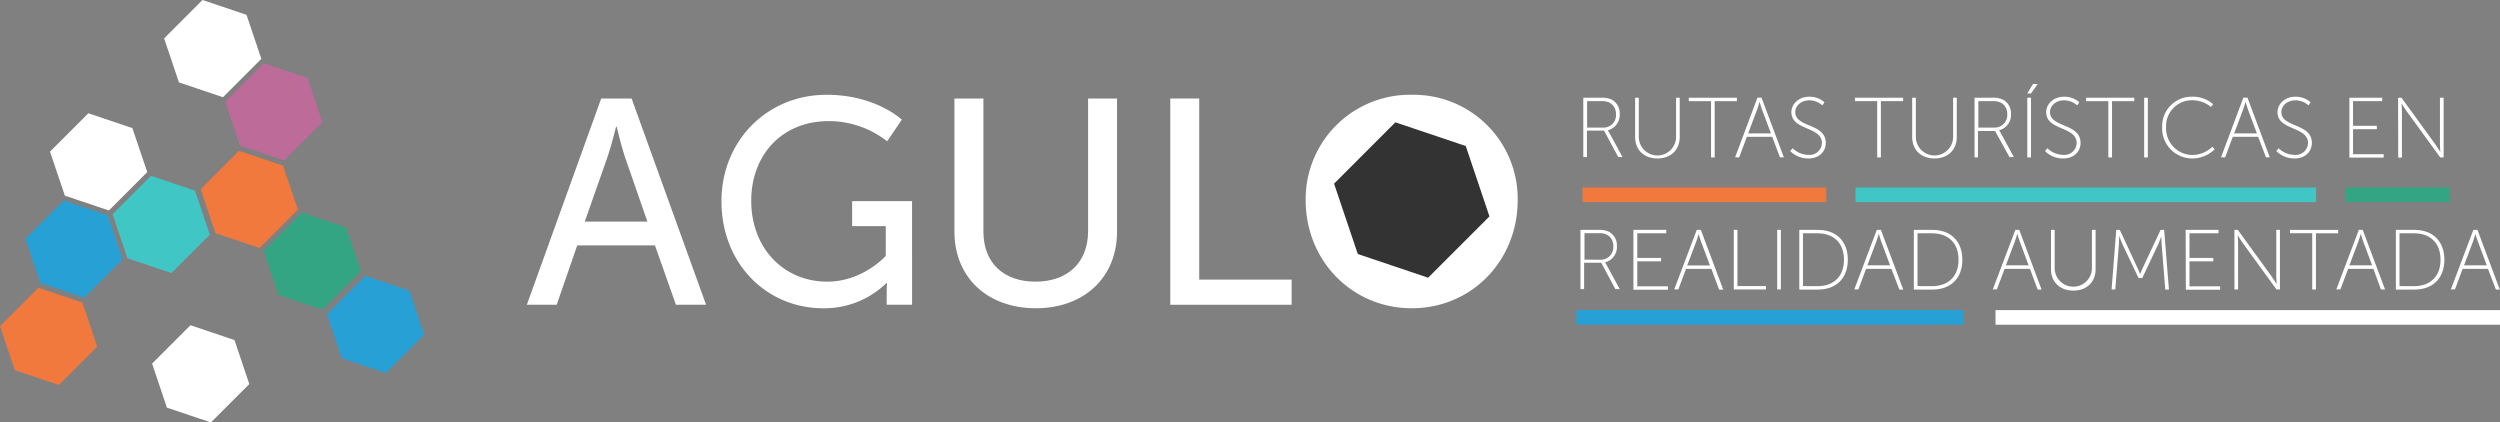 <svg xmlns="http://www.w3.org/2000/svg" viewBox="0 0 609 102.91"><rect x="0" y="0" width="609" height="102.91" fill="#808080" stroke="none"/><defs><style>.cls-1{fill:#fff;}.cls-2{fill:#bd6b99;}.cls-3{fill:#41c6c6;}.cls-4{fill:#f1793d;}.cls-5{fill:#27a0d6;}.cls-6{fill:#33a582;}.cls-7{fill:#333;}</style></defs><g id="Layer_2" data-name="Layer 2"><g id="Layer_1-2" data-name="Layer 1"><path class="cls-1" d="M385.69,23.81h4.25a5.54,5.54,0,0,1,2.62.44,3.72,3.72,0,0,1,2,3.49,3.88,3.88,0,0,1-2.91,4v0a3,3,0,0,1,.33.52l3.26,6H394.2l-3.45-6.44h-4.17v6.44h-.89Zm4.84,7.27a3,3,0,0,0,3.11-3.34,3,3,0,0,0-1.7-2.81,4.71,4.71,0,0,0-2-.29h-3.32v6.44Z"/><path class="cls-1" d="M398.32,23.81h.89v9.52a4.54,4.54,0,0,0,9.08,0V23.81h.89v9.56c0,3.2-2.22,5.23-5.42,5.23s-5.44-2-5.44-5.23Z"/><path class="cls-1" d="M416.81,24.64h-5.42v-.83h11.73v.83H417.7V38.35h-.89Z"/><path class="cls-1" d="M431.71,33.33h-6.17l-1.87,5h-1l5.44-14.54h1l5.44,14.54h-.95Zm-3.1-8.48s-.31,1.12-.54,1.75l-2.22,5.9h5.55l-2.21-5.9c-.23-.63-.54-1.75-.54-1.75Z"/><path class="cls-1" d="M436.7,36.11a5.58,5.58,0,0,0,3.88,1.62,3,3,0,0,0,3.24-2.87c0-4.13-7.44-3-7.44-7.54,0-1.93,1.73-3.76,4.37-3.76a5.43,5.43,0,0,1,3.69,1.35l-.49.77a4.85,4.85,0,0,0-3.18-1.24c-2.16,0-3.45,1.45-3.45,2.86,0,3.84,7.44,2.66,7.44,7.52,0,2.1-1.62,3.78-4.22,3.78a6.19,6.19,0,0,1-4.45-1.8Z"/><path class="cls-1" d="M457.29,24.64h-5.43v-.83H463.6v.83h-5.42V38.35h-.89Z"/><path class="cls-1" d="M465.81,23.81h.89v9.52a4.54,4.54,0,0,0,9.08,0V23.81h.89v9.56c0,3.2-2.22,5.23-5.42,5.23s-5.44-2-5.44-5.23Z"/><path class="cls-1" d="M481,23.81h4.26a5.54,5.54,0,0,1,2.62.44,3.73,3.73,0,0,1,2,3.49,3.87,3.87,0,0,1-2.91,4v0a2.59,2.59,0,0,1,.34.52l3.26,6h-1.06L486,31.91h-4.17v6.44H481Zm4.84,7.27a3.05,3.05,0,0,0,3.12-3.34,3,3,0,0,0-1.71-2.81,4.65,4.65,0,0,0-2-.29h-3.32v6.44Z"/><path class="cls-1" d="M495.23,20.47h1.16l-1.64,2.3h-.92Zm-1.38,3.34h.9V38.35h-.9Z"/><path class="cls-1" d="M498.76,36.11a5.58,5.58,0,0,0,3.88,1.62,3,3,0,0,0,3.24-2.87c0-4.13-7.43-3-7.43-7.54,0-1.93,1.72-3.76,4.36-3.76a5.44,5.44,0,0,1,3.7,1.35l-.5.77a4.85,4.85,0,0,0-3.18-1.24c-2.16,0-3.45,1.45-3.45,2.86,0,3.84,7.44,2.66,7.44,7.52,0,2.1-1.62,3.78-4.22,3.78a6.15,6.15,0,0,1-4.44-1.8Z"/><path class="cls-1" d="M513.59,24.64h-5.42v-.83h11.74v.83h-5.42V38.35h-.9Z"/><path class="cls-1" d="M522.32,23.81h.89V38.35h-.89Z"/><path class="cls-1" d="M533.93,23.56a7.43,7.43,0,0,1,5.2,1.83l-.54.67A7.13,7.13,0,0,0,534,24.42,6.29,6.29,0,0,0,527.66,31,6.46,6.46,0,0,0,534,37.75a7,7,0,0,0,4.92-2l.56.62A7.65,7.65,0,0,1,534,38.6a7.33,7.33,0,0,1-7.3-7.62A7.17,7.17,0,0,1,533.93,23.56Z"/><path class="cls-1" d="M550.08,33.33h-6.17l-1.87,5h-1l5.44-14.54h1l5.44,14.54H552ZM547,24.85s-.31,1.12-.54,1.75l-2.22,5.9h5.54l-2.2-5.9c-.23-.63-.54-1.75-.54-1.75Z"/><path class="cls-1" d="M555.07,36.11A5.58,5.58,0,0,0,559,37.73a3,3,0,0,0,3.24-2.87c0-4.13-7.44-3-7.44-7.54,0-1.93,1.73-3.76,4.37-3.76a5.43,5.43,0,0,1,3.69,1.35l-.5.77a4.81,4.81,0,0,0-3.17-1.24c-2.16,0-3.45,1.45-3.45,2.86,0,3.84,7.43,2.66,7.43,7.52,0,2.1-1.62,3.78-4.21,3.78a6.19,6.19,0,0,1-4.45-1.8Z"/><path class="cls-1" d="M572.31,23.81h8v.83H573.2v6H579v.84h-5.8v6.08h7.46v.83h-8.35Z"/><path class="cls-1" d="M584.17,23.81H585l8.29,11.41c.48.66,1.19,1.82,1.19,1.82h0s-.11-1.1-.11-1.82V23.81h.9V38.35h-.83L586.19,27c-.48-.67-1.19-1.83-1.19-1.83h0s.11,1.1.11,1.83v11.4h-.9Z"/><path class="cls-1" d="M385,56h4.26a5.57,5.57,0,0,1,2.62.43,3.74,3.74,0,0,1,2,3.49,3.87,3.87,0,0,1-2.9,4v0a3.58,3.58,0,0,1,.33.52l3.26,6h-1.06l-3.45-6.44h-4.17v6.44H385Zm4.84,7.27A3.06,3.06,0,0,0,393,59.9a3,3,0,0,0-1.7-2.8,4.59,4.59,0,0,0-2-.29h-3.32v6.44Z"/><path class="cls-1" d="M397.9,56h8v.83h-7.06v6h5.8v.83h-5.8v6.09h7.46v.83H397.9Z"/><path class="cls-1" d="M416.89,65.49h-6.17l-1.87,5h-1L413.33,56h1l5.44,14.54h-1ZM413.79,57s-.31,1.12-.54,1.74L411,64.66h5.54l-2.2-5.9c-.23-.62-.54-1.74-.54-1.74Z"/><path class="cls-1" d="M422.35,56h.89V69.69h6.94v.83h-7.83Z"/><path class="cls-1" d="M432.93,56h.89V70.52h-.89Z"/><path class="cls-1" d="M438.31,56h4.57c4.32,0,7.25,2.66,7.25,7.27s-2.93,7.27-7.25,7.27h-4.57Zm4.42,13.71c3.87,0,6.46-2.27,6.46-6.44s-2.59-6.44-6.46-6.44H439.2V69.69Z"/><path class="cls-1" d="M460.75,65.49h-6.17l-1.87,5h-1L457.19,56h1l5.44,14.54h-.95ZM457.65,57s-.31,1.12-.54,1.74l-2.22,5.9h5.54l-2.2-5.9c-.23-.62-.54-1.74-.54-1.74Z"/><path class="cls-1" d="M466.21,56h4.57c4.32,0,7.25,2.66,7.25,7.27s-2.93,7.27-7.25,7.27h-4.57Zm4.43,13.71c3.86,0,6.46-2.27,6.46-6.44s-2.6-6.44-6.46-6.44h-3.53V69.69Z"/><path class="cls-1" d="M494.49,65.49h-6.17l-1.87,5h-1L490.94,56h.95l5.44,14.54h-.95ZM491.39,57s-.31,1.12-.54,1.74l-2.22,5.9h5.55l-2.2-5.9c-.23-.62-.54-1.74-.54-1.74Z"/><path class="cls-1" d="M499.62,56h.9v9.51a4.54,4.54,0,0,0,9.07,0V56h.9v9.55c0,3.2-2.23,5.24-5.42,5.24s-5.45-2-5.45-5.24Z"/><path class="cls-1" d="M515.52,56h.87l4.24,9.14c.33.7.7,1.64.7,1.64h0s.37-.94.7-1.64L526.32,56h.87l1.16,14.54h-.89l-.89-11.09c-.06-.71-.06-1.94-.06-1.94h0s-.41,1.23-.74,1.94l-3.91,8.28h-.91L517,59.43c-.31-.69-.77-2-.77-2h0s0,1.27-.06,2l-.89,11.09h-.9Z"/><path class="cls-1" d="M532.43,56h8v.83h-7.07v6h5.8v.83h-5.8v6.09h7.46v.83h-8.35Z"/><path class="cls-1" d="M544.3,56h.83l8.28,11.4c.48.67,1.19,1.83,1.19,1.83h0s-.1-1.1-.1-1.83V56h.89V70.52h-.83l-8.29-11.41c-.48-.66-1.18-1.82-1.18-1.82h0s.11,1.1.11,1.82V70.52h-.89Z"/><path class="cls-1" d="M563.26,56.81h-5.42V56h11.74v.83h-5.42V70.52h-.9Z"/><path class="cls-1" d="M578.16,65.49H572l-1.87,5h-1L574.61,56h.95L581,70.52h-1ZM575.07,57s-.32,1.12-.54,1.74l-2.23,5.9h5.55l-2.2-5.9c-.23-.62-.54-1.74-.54-1.74Z"/><path class="cls-1" d="M583.63,56h4.57c4.32,0,7.25,2.66,7.25,7.27s-2.93,7.27-7.25,7.27h-4.57Zm4.42,13.71c3.86,0,6.46-2.27,6.46-6.44s-2.6-6.44-6.46-6.44h-3.53V69.69Z"/><path class="cls-1" d="M606.07,65.49H599.9l-1.87,5h-1L602.51,56h1l5.44,14.54H608ZM603,57s-.31,1.12-.54,1.74l-2.22,5.9h5.54l-2.2-5.9C603.32,58.14,603,57,603,57Z"/><polygon class="cls-2" points="69.21 39.08 70.12 38.16 77.64 30.65 78.55 29.73 74.94 19.01 64.22 15.4 63.3 16.31 55.79 23.83 54.87 24.74 58.48 35.47 69.21 39.08"/><polygon class="cls-3" points="41.76 66.52 42.68 65.6 50.19 58.09 51.11 57.17 47.5 46.45 36.78 42.84 35.86 43.76 28.35 51.27 27.43 52.19 31.04 62.91 41.76 66.52"/><polygon class="cls-1" points="26.52 51.27 27.44 50.36 34.95 42.84 35.87 41.93 32.25 31.21 21.53 27.59 20.61 28.51 13.1 36.02 12.18 36.94 15.8 47.66 26.52 51.27"/><polygon class="cls-4" points="63.21 60.42 64.13 59.51 71.64 51.99 72.56 51.08 68.94 40.35 58.22 36.74 57.3 37.66 49.79 45.17 48.88 46.09 52.49 56.81 63.21 60.42"/><polygon class="cls-1" points="54.31 23.68 55.23 22.76 62.74 15.25 63.66 14.33 60.05 3.61 49.33 0 48.41 0.92 40.9 8.43 39.98 9.35 43.59 20.07 54.31 23.68"/><polygon class="cls-5" points="20.52 72.52 21.44 71.6 28.95 64.09 29.87 63.17 26.25 52.45 15.53 48.84 14.62 49.75 7.11 57.27 6.19 58.18 9.8 68.9 20.52 72.52"/><polygon class="cls-4" points="14.33 93.79 15.25 92.87 22.76 85.36 23.68 84.44 20.07 73.72 9.35 70.11 8.43 71.02 0.92 78.54 0 79.45 3.61 90.17 14.33 93.79"/><polygon class="cls-6" points="78.56 75.46 79.47 74.55 86.99 67.03 87.9 66.12 84.29 55.4 73.57 51.78 72.65 52.7 65.14 60.21 64.22 61.13 67.83 71.85 78.56 75.46"/><polygon class="cls-5" points="93.97 90.88 94.89 89.96 102.4 82.45 103.32 81.53 99.71 70.81 88.98 67.2 88.07 68.12 80.56 75.63 79.64 76.55 83.25 87.27 93.97 90.88"/><polygon class="cls-1" points="51.38 102.91 52.3 101.99 59.81 94.48 60.73 93.56 57.12 82.84 46.4 79.23 45.48 80.14 37.97 87.66 37.05 88.57 40.66 99.3 51.38 102.91"/><rect class="cls-4" x="385.51" y="45.67" width="59.37" height="3.56"/><rect class="cls-6" x="571.32" y="45.67" width="25.53" height="3.56"/><rect class="cls-3" x="452" y="45.67" width="112.2" height="3.56"/><rect class="cls-1" x="486.11" y="75.54" width="122.89" height="3.56"/><rect class="cls-5" x="384.01" y="75.54" width="94.39" height="3.56"/><path class="cls-1" d="M159.55,59.78H140.61l-5,14.46h-7.27L146.45,24h7.41L172,74.24h-7.34Zm-9.47-28.93s-1.14,4.56-2,7.13l-5.63,16H157.7l-5.55-16c-.86-2.57-1.93-7.13-1.93-7.13Z"/><path class="cls-1" d="M201.37,23.09c12,0,18.31,6.06,18.31,6.06l-3.56,5.27a23.15,23.15,0,0,0-14.18-4.92C190.12,29.5,183,38.12,183,48.88c0,11.68,8,19.73,18.52,19.73,8.69,0,14.25-6.27,14.25-6.27V55.08h-8.19V49h14.6V74.24H216V71.1c0-1.07.07-2.13.07-2.13h-.15a21.65,21.65,0,0,1-15.45,6.12c-13.54,0-24.72-10.68-24.72-26.07C175.73,34.49,186.7,23.09,201.37,23.09Z"/><path class="cls-1" d="M232.5,24h7.06V56.43c0,7.69,5,12.18,12.68,12.18s12.82-4.49,12.82-12.32V24h7.05V56.43c0,11.18-8.05,18.66-19.8,18.66S232.5,67.61,232.5,56.43Z"/><path class="cls-1" d="M285.08,24h7.05V68.11h22.51v6.13H285.08Z"/><path class="cls-1" d="M343.92,23.09a25.35,25.35,0,0,1,25.79,25.65c0,14.81-11.26,26.35-25.79,26.35s-25.86-11.54-25.86-26.35A25.41,25.41,0,0,1,343.92,23.09Z"/><circle class="cls-1" cx="343.68" cy="48.96" r="24.04"/><polygon class="cls-7" points="347.89 67.65 349.36 66.18 361.37 54.18 362.83 52.71 357.06 35.57 339.92 29.8 338.45 31.26 326.45 43.27 324.98 44.74 330.76 61.88 347.89 67.65"/></g></g></svg>